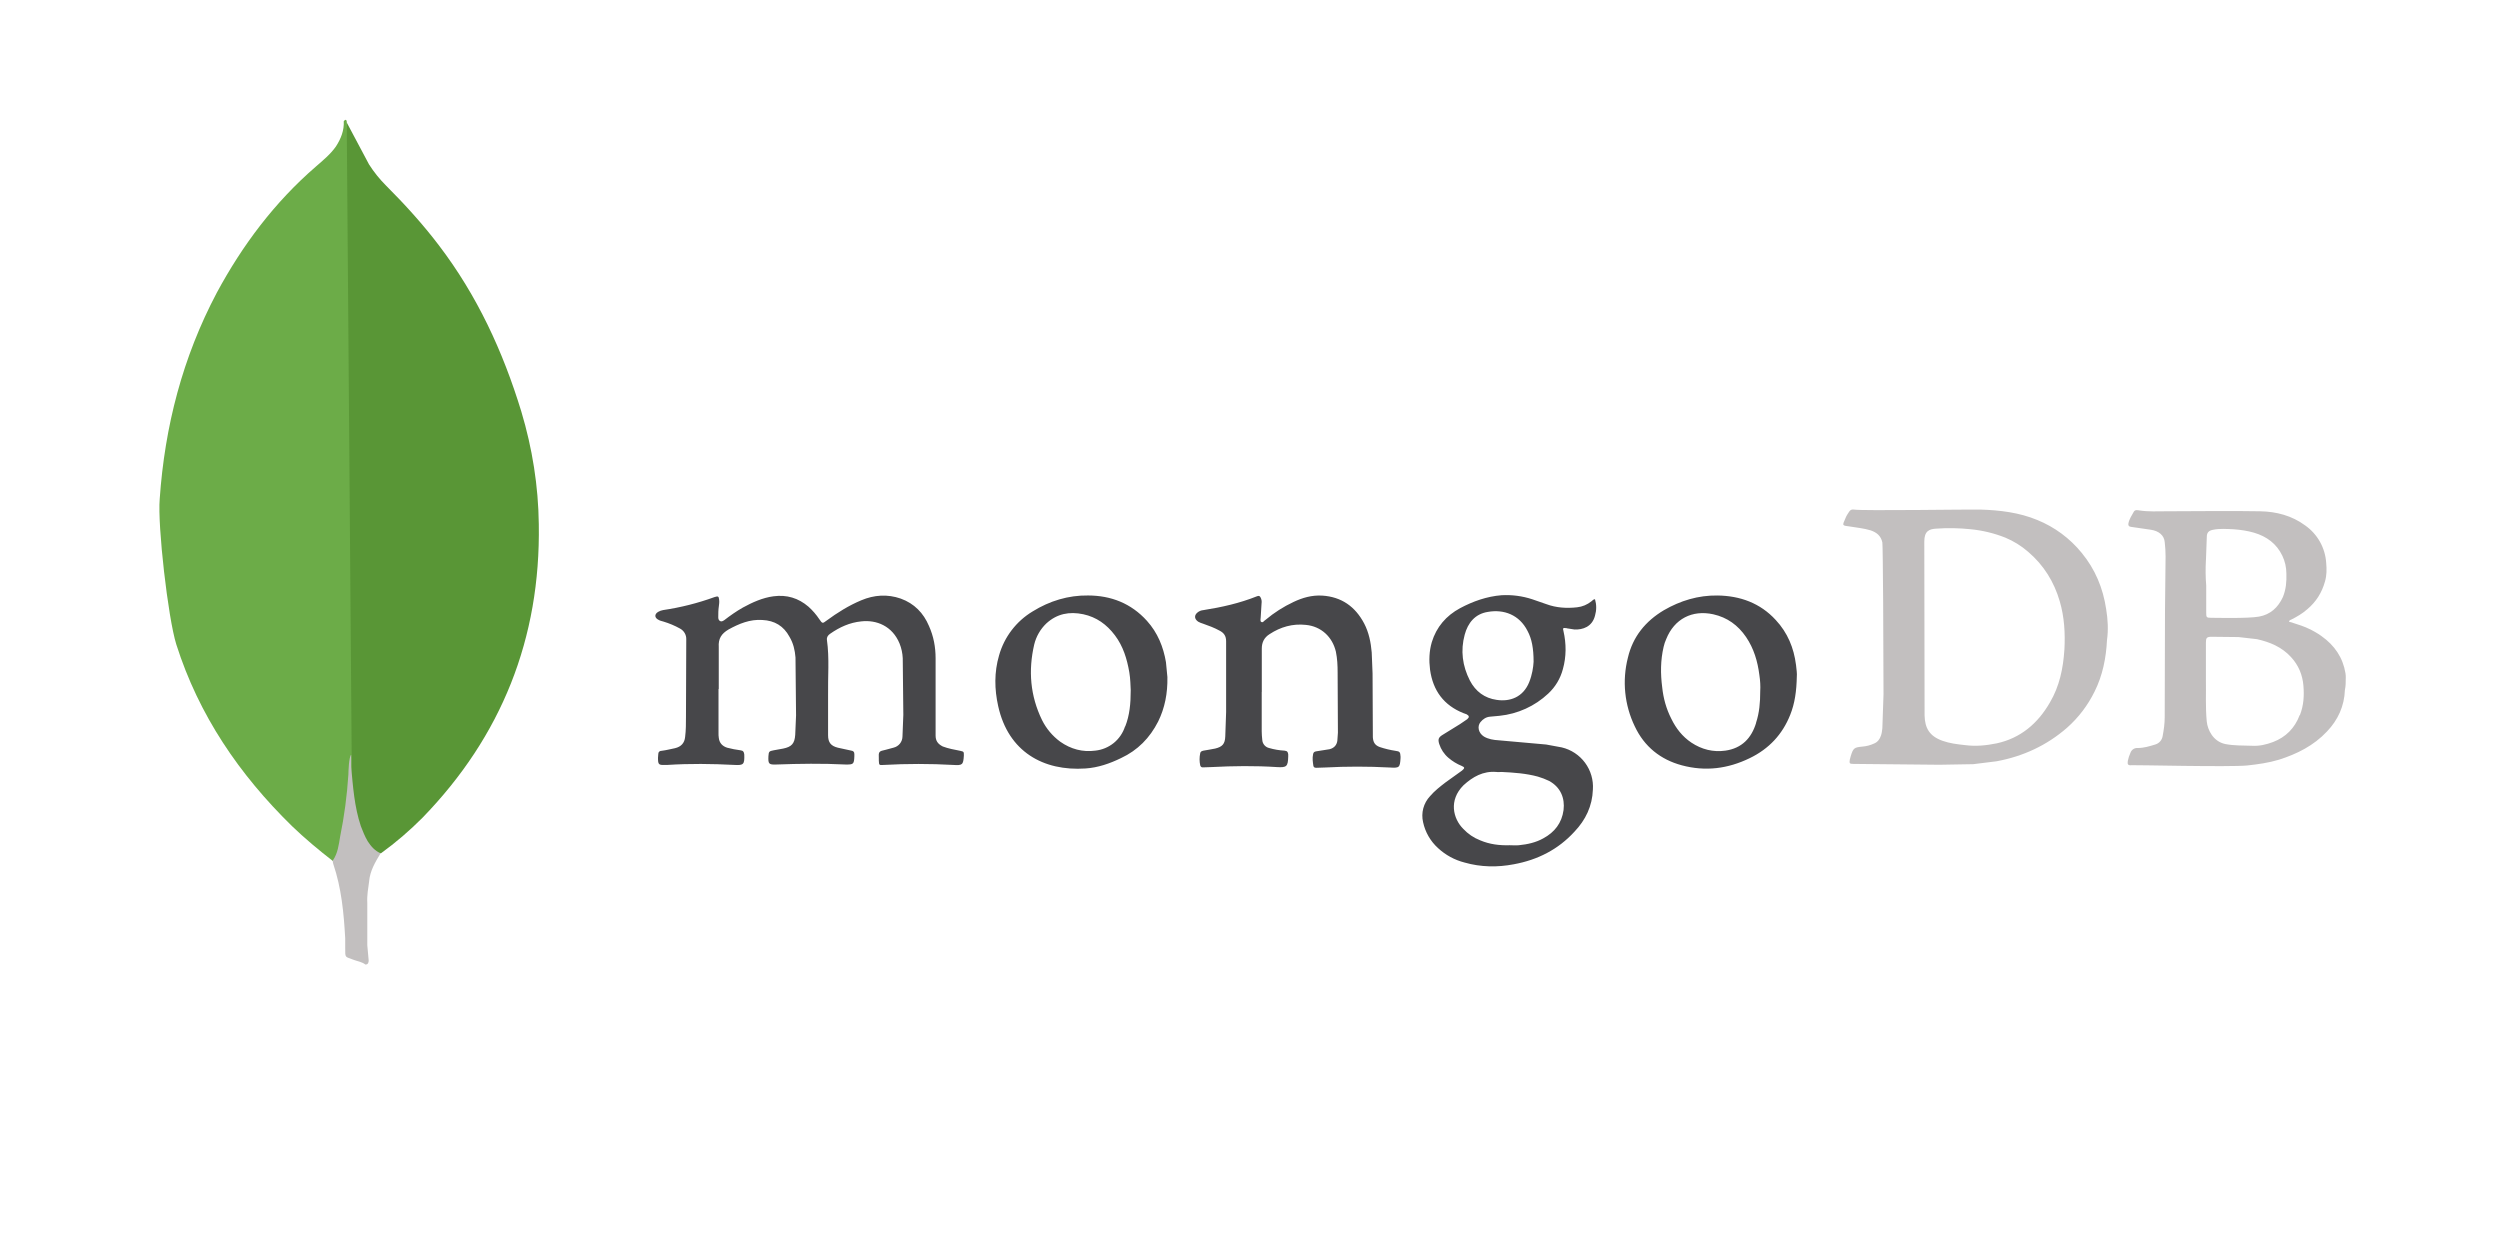 <svg width="121" height="61" viewBox="0 0 121 61" fill="none" xmlns="http://www.w3.org/2000/svg">
<path d="M16.772 5.91L17.862 7.96C18.099 8.33 18.375 8.673 18.686 8.984C19.599 9.897 20.468 10.854 21.246 11.879C23.094 14.306 24.341 17.001 25.232 19.919C25.766 21.701 26.056 23.527 26.078 25.375C26.168 30.898 24.274 35.641 20.444 39.583C19.823 40.208 19.153 40.782 18.44 41.298C18.06 41.298 17.883 40.998 17.727 40.741C17.427 40.241 17.259 39.694 17.17 39.138C17.036 38.47 16.947 37.802 16.992 37.111V36.799C16.97 36.732 16.636 6.067 16.769 5.911L16.772 5.91Z" fill="#599636"/>
<path d="M16.772 5.844C16.727 5.754 16.682 5.822 16.638 5.866C16.66 6.311 16.504 6.712 16.258 7.091C15.991 7.471 15.634 7.759 15.278 8.071C13.296 9.786 11.738 11.857 10.49 14.173C8.842 17.291 7.974 20.631 7.73 24.15C7.62 25.42 8.13 29.896 8.532 31.187C9.622 34.617 11.582 37.489 14.132 39.983C14.756 40.583 15.424 41.141 16.114 41.675C16.314 41.675 16.337 41.497 16.381 41.363C16.469 41.079 16.536 40.788 16.581 40.494C16.781 39.381 16.893 38.267 17.026 37.154L16.781 5.844H16.772Z" fill="#6CAC48"/>
<path d="M17.865 42.656C17.91 42.144 18.165 41.721 18.422 41.298C18.155 41.188 17.954 40.964 17.798 40.718C17.664 40.495 17.553 40.218 17.464 39.983C17.152 39.048 17.084 38.068 16.996 37.11V36.53C16.886 36.62 16.862 37.376 16.862 37.488C16.795 38.512 16.662 39.515 16.462 40.494C16.395 40.894 16.352 41.296 16.106 41.652C16.106 41.697 16.106 41.742 16.128 41.808C16.528 42.988 16.64 44.191 16.708 45.416V45.861C16.708 46.395 16.686 46.284 17.131 46.461C17.309 46.528 17.511 46.551 17.688 46.684C17.822 46.684 17.844 46.574 17.844 46.484L17.777 45.749V43.699C17.755 43.343 17.822 42.986 17.867 42.652L17.865 42.656Z" fill="#C2BFBF"/>
<path d="M34.776 33.343V35.464C34.773 35.548 34.778 35.632 34.79 35.715C34.818 35.966 34.972 36.119 35.198 36.19C35.41 36.245 35.625 36.287 35.842 36.315C35.967 36.33 36.009 36.385 36.023 36.52C36.038 36.994 35.996 37.05 35.535 37.022C34.461 36.966 33.386 36.953 32.312 37.022H32.21C31.875 37.036 31.847 37.008 31.847 36.673C31.847 36.617 31.861 36.547 31.861 36.491C31.861 36.389 31.931 36.338 32.029 36.338C32.254 36.31 32.462 36.254 32.672 36.212C32.965 36.143 33.132 35.961 33.16 35.668C33.201 35.347 33.201 35.012 33.201 34.691L33.215 30.951C33.22 30.843 33.194 30.735 33.139 30.641C33.085 30.547 33.005 30.471 32.909 30.42C32.657 30.28 32.389 30.168 32.113 30.085C32.029 30.058 31.945 30.045 31.876 30.002C31.672 29.904 31.666 29.723 31.861 29.611C31.931 29.57 32.015 29.541 32.098 29.527C32.945 29.402 33.777 29.192 34.582 28.899C34.749 28.843 34.791 28.858 34.806 29.024C34.821 29.127 34.806 29.249 34.792 29.345C34.764 29.527 34.764 29.708 34.764 29.876C34.764 29.945 34.779 30.016 34.848 30.058C34.918 30.1 34.988 30.058 35.052 30.017C35.346 29.792 35.639 29.584 35.959 29.404C36.419 29.153 36.909 28.93 37.44 28.86C38.083 28.776 38.64 28.944 39.129 29.363C39.331 29.544 39.509 29.75 39.659 29.976C39.799 30.18 39.812 30.186 39.994 30.046C40.525 29.654 41.082 29.306 41.683 29.055C42.311 28.79 42.953 28.749 43.594 28.971C44.25 29.208 44.697 29.669 44.962 30.297C45.187 30.799 45.283 31.318 45.283 31.859V35.599C45.283 35.85 45.385 36.007 45.632 36.13C45.898 36.232 46.191 36.283 46.47 36.339C46.651 36.38 46.651 36.38 46.651 36.563C46.624 37.023 46.582 37.051 46.135 37.023C45.015 36.96 43.892 36.96 42.772 37.023C42.547 37.037 42.547 37.037 42.535 36.814V36.744C42.521 36.366 42.521 36.366 42.884 36.285L43.247 36.187C43.37 36.158 43.479 36.088 43.558 35.99C43.636 35.891 43.679 35.769 43.68 35.642L43.721 34.596L43.693 31.861C43.682 31.617 43.631 31.376 43.54 31.149C43.191 30.298 42.424 29.991 41.684 30.075C41.125 30.131 40.637 30.354 40.176 30.676C40.078 30.745 40.009 30.829 40.023 30.969C40.149 31.862 40.064 32.756 40.079 33.648V35.588C40.079 35.938 40.219 36.105 40.554 36.189L41.198 36.329C41.296 36.343 41.351 36.385 41.351 36.496V36.598C41.336 36.989 41.31 37.007 40.918 37.002C39.802 36.946 38.685 36.962 37.583 37.002C37.205 37.017 37.174 36.975 37.192 36.594C37.206 36.369 37.233 36.357 37.443 36.315L37.902 36.232C38.311 36.148 38.461 35.995 38.489 35.562L38.529 34.626L38.502 31.821C38.474 31.472 38.4 31.137 38.209 30.817C37.93 30.3 37.494 30.035 36.897 30.007C36.296 29.966 35.766 30.189 35.263 30.466C34.914 30.671 34.76 30.913 34.788 31.318V33.355L34.776 33.343ZM61.067 33.428V35.395C61.069 35.535 61.078 35.675 61.094 35.814C61.1 35.907 61.136 35.995 61.196 36.065C61.257 36.136 61.338 36.185 61.429 36.205C61.67 36.275 61.918 36.317 62.168 36.331C62.308 36.345 62.336 36.4 62.35 36.512V36.61C62.336 37.099 62.281 37.155 61.806 37.127C60.744 37.058 59.685 37.071 58.624 37.127L58.216 37.141C58.132 37.141 58.114 37.1 58.09 37.043C58.049 36.85 58.049 36.651 58.09 36.457C58.104 36.373 58.159 36.355 58.243 36.332C58.447 36.304 58.621 36.262 58.815 36.23C59.164 36.146 59.29 36.005 59.303 35.643L59.344 34.471V31.038C59.344 30.787 59.246 30.634 59.023 30.521C58.772 30.382 58.507 30.285 58.227 30.186C58.143 30.159 58.059 30.13 57.99 30.088C57.808 29.963 57.786 29.782 57.962 29.642C58.042 29.577 58.139 29.538 58.241 29.53C59.135 29.39 59.999 29.195 60.837 28.86C60.935 28.819 60.977 28.846 61.019 28.93C61.06 29.013 61.075 29.111 61.059 29.208L61.019 29.864C61.019 29.948 60.978 30.068 61.046 30.101C61.13 30.157 61.186 30.031 61.255 29.999C61.667 29.653 62.123 29.362 62.609 29.134C63.042 28.93 63.488 28.799 63.991 28.827C64.926 28.884 65.596 29.358 66.028 30.181C66.253 30.614 66.349 31.088 66.391 31.577L66.432 32.598L66.446 35.682C66.46 35.919 66.544 36.073 66.781 36.157C67.026 36.239 67.278 36.3 67.534 36.339C67.759 36.366 67.771 36.408 67.786 36.618V36.687C67.758 37.162 67.729 37.175 67.255 37.147C66.213 37.091 65.17 37.091 64.129 37.147C63.989 37.161 63.85 37.147 63.721 37.161C63.637 37.161 63.581 37.147 63.567 37.063C63.54 36.881 63.511 36.7 63.553 36.504C63.567 36.42 63.609 36.379 63.706 36.364L64.35 36.262C64.574 36.206 64.699 36.058 64.727 35.854L64.755 35.463L64.741 32.546C64.741 32.211 64.726 31.877 64.657 31.541C64.489 30.827 63.945 30.316 63.207 30.245C62.563 30.175 61.981 30.343 61.449 30.691C61.183 30.858 61.071 31.095 61.071 31.388V33.496C61.071 33.455 61.071 33.455 61.085 33.455L61.067 33.428Z" fill="#47474A"/>
<path d="M101.938 29.478C101.785 28.459 101.407 27.552 100.752 26.756C100.181 26.054 99.441 25.507 98.602 25.166C97.724 24.803 96.788 24.691 95.839 24.663C95.448 24.649 90.118 24.733 89.727 24.663C89.629 24.649 89.559 24.677 89.502 24.761C89.433 24.863 89.362 24.971 89.32 25.082C89.153 25.46 89.153 25.431 89.557 25.486C89.892 25.542 90.213 25.57 90.534 25.668C90.828 25.766 91.037 25.933 91.106 26.254C91.134 26.407 91.162 31.319 91.162 33.608L91.106 35.242C91.092 35.368 91.079 35.493 91.037 35.605C90.981 35.772 90.884 35.911 90.716 35.982C90.532 36.069 90.333 36.121 90.13 36.136C89.752 36.176 89.697 36.192 89.572 36.61L89.531 36.764C89.503 36.945 89.516 36.973 89.698 36.973L93.87 37.014L95.504 36.986L96.635 36.846C97.918 36.609 99.063 36.078 100.039 35.228C100.597 34.735 101.052 34.138 101.379 33.469C101.77 32.688 101.937 31.836 101.979 30.972C102.049 30.484 102.02 29.981 101.938 29.479V29.478ZM99.915 31.459C99.858 32.352 99.678 33.217 99.217 33.998C98.631 35.017 97.794 35.729 96.636 35.979C96.133 36.081 95.631 36.133 95.104 36.063C94.726 36.022 94.365 35.979 94.015 35.854C93.388 35.629 93.164 35.241 93.15 34.628L93.136 26.214C93.136 25.712 93.361 25.602 93.722 25.586C94.267 25.545 94.825 25.559 95.369 25.614C95.949 25.67 96.517 25.807 97.058 26.022C97.46 26.19 97.833 26.421 98.161 26.706C98.915 27.35 99.417 28.157 99.693 29.106C99.918 29.874 99.958 30.655 99.918 31.436L99.915 31.459ZM113.536 32.827C113.536 32.743 113.536 32.674 113.522 32.59C113.396 31.822 112.991 31.236 112.364 30.79C111.96 30.497 111.499 30.302 111.024 30.162C110.941 30.134 110.871 30.106 110.787 30.093C110.802 30.023 110.844 30.009 110.885 29.994C111.164 29.855 111.43 29.701 111.667 29.492C112.1 29.13 112.381 28.682 112.531 28.138C112.615 27.845 112.615 27.552 112.588 27.245C112.565 26.885 112.461 26.535 112.285 26.221C112.109 25.907 111.864 25.637 111.569 25.43C110.925 24.955 110.173 24.76 109.392 24.746C107.884 24.718 106.364 24.746 104.858 24.746C104.425 24.746 103.993 24.773 103.546 24.705C103.462 24.691 103.341 24.664 103.28 24.761C103.178 24.943 103.055 25.124 103.015 25.333C103 25.431 103.029 25.486 103.14 25.5L104.103 25.64C104.481 25.697 104.746 25.906 104.773 26.241C104.8 26.472 104.814 26.705 104.814 26.938L104.786 29.547L104.772 34.71C104.772 35.016 104.731 35.31 104.674 35.617C104.66 35.714 104.619 35.805 104.554 35.88C104.49 35.954 104.406 36.008 104.311 36.035C104.033 36.119 103.767 36.203 103.474 36.203C103.396 36.196 103.317 36.215 103.251 36.258C103.186 36.301 103.136 36.365 103.112 36.44C103.055 36.565 103.009 36.705 102.986 36.831C102.958 36.998 103 37.056 103.168 37.035C103.293 37.021 107.899 37.133 108.764 37.049C109.28 36.993 109.785 36.924 110.298 36.771C111.176 36.492 111.987 36.087 112.628 35.402C113.159 34.844 113.466 34.174 113.493 33.393C113.534 33.211 113.534 33.03 113.534 32.834L113.536 32.827ZM106.768 27.109L106.809 25.993C106.809 25.783 106.893 25.686 107.102 25.643C107.437 25.574 107.772 25.603 108.107 25.616C108.442 25.643 108.763 25.685 109.097 25.783C109.71 25.965 110.186 26.314 110.466 26.899C110.593 27.166 110.659 27.456 110.661 27.751C110.675 28.142 110.646 28.519 110.493 28.895C110.256 29.411 109.881 29.746 109.335 29.844C108.79 29.942 107.242 29.901 107.005 29.901C106.796 29.901 106.781 29.873 106.781 29.664V28.349C106.748 27.941 106.743 27.53 106.766 27.121L106.768 27.109ZM111.302 34.616C111.065 35.244 110.632 35.678 110.018 35.913C109.684 36.038 109.349 36.117 108.997 36.095C108.564 36.08 108.132 36.095 107.701 36.011C107.114 35.885 106.849 35.327 106.807 34.922C106.738 34.211 106.779 33.485 106.766 32.955V31.113C106.766 30.888 106.794 30.82 107.032 30.82L108.344 30.834L109.237 30.936C109.865 31.076 110.437 31.314 110.884 31.801C111.247 32.192 111.443 32.666 111.485 33.182C111.526 33.67 111.499 34.145 111.317 34.606L111.302 34.616Z" fill="#C2BFBF"/>
<path d="M75.845 30.412L76.208 30.468C76.599 30.483 77.059 30.343 77.198 29.799C77.275 29.538 77.275 29.262 77.198 29.002C77.115 29.002 77.073 29.072 77.031 29.1C76.822 29.267 76.585 29.366 76.334 29.393C75.831 29.449 75.329 29.421 74.841 29.24L74.156 29.003C73.679 28.847 73.177 28.781 72.676 28.809C71.964 28.865 71.294 29.102 70.666 29.437C69.996 29.799 69.523 30.344 69.298 31.084C69.172 31.517 69.158 31.962 69.214 32.41C69.354 33.429 69.884 34.14 70.833 34.517C70.889 34.531 70.931 34.558 70.986 34.573C71.112 34.643 71.126 34.713 71.013 34.81L70.664 35.047L69.827 35.564C69.618 35.689 69.59 35.788 69.659 36.01C69.743 36.271 69.897 36.503 70.106 36.68C70.297 36.844 70.514 36.976 70.748 37.071C70.901 37.14 70.901 37.173 70.762 37.296L69.966 37.867C69.7 38.072 69.435 38.276 69.212 38.537C69.057 38.703 68.946 38.904 68.887 39.123C68.829 39.342 68.826 39.572 68.877 39.793C68.981 40.278 69.235 40.717 69.602 41.049C69.965 41.385 70.406 41.625 70.886 41.747C71.667 41.971 72.477 41.984 73.272 41.83C74.416 41.621 75.416 41.116 76.203 40.254C76.747 39.682 77.068 39.012 77.096 38.212C77.127 37.748 76.992 37.29 76.716 36.917C76.44 36.544 76.041 36.281 75.589 36.174L74.835 36.035L72.533 35.83C72.282 35.816 72.031 35.774 71.821 35.648C71.556 35.481 71.486 35.16 71.654 34.951C71.779 34.798 71.932 34.7 72.129 34.686L72.575 34.645C73.457 34.555 74.286 34.178 74.933 33.571C75.278 33.251 75.525 32.839 75.644 32.384C75.812 31.784 75.812 31.159 75.672 30.546C75.631 30.393 75.644 30.378 75.839 30.406L75.845 30.412ZM72.425 37.363C72.508 37.377 72.592 37.363 72.676 37.363C73.262 37.391 73.862 37.432 74.434 37.588C74.621 37.643 74.803 37.713 74.978 37.797C75.537 38.103 75.746 38.634 75.676 39.206C75.592 39.834 75.243 40.28 74.699 40.574C74.336 40.779 73.931 40.867 73.512 40.909C73.359 40.924 73.219 40.909 73.066 40.909C72.578 40.924 72.103 40.868 71.642 40.672C71.322 40.547 71.056 40.366 70.819 40.114C70.331 39.626 70.105 38.732 70.834 38.006C71.28 37.598 71.783 37.309 72.425 37.363ZM74.016 33.009C73.722 33.748 73.08 33.972 72.439 33.874C71.853 33.79 71.42 33.469 71.142 32.938C70.78 32.227 70.683 31.488 70.891 30.72C71.044 30.148 71.393 29.715 72.007 29.617C72.788 29.477 73.539 29.757 73.933 30.538C74.137 30.916 74.226 31.375 74.226 32.031C74.212 32.296 74.156 32.659 74.016 33.008L74.016 33.009ZM56.434 32.059C56.308 31.306 56.029 30.622 55.513 30.05C54.745 29.198 53.769 28.824 52.666 28.821C51.703 28.807 50.797 29.087 49.986 29.589C49.189 30.066 48.605 30.83 48.354 31.724C48.117 32.534 48.129 33.358 48.313 34.18C48.801 36.386 50.504 37.333 52.54 37.194C53.141 37.154 53.712 36.958 54.256 36.692C55.066 36.314 55.652 35.715 56.056 34.919C56.377 34.264 56.516 33.565 56.502 32.77L56.433 32.058L56.434 32.059ZM54.453 35.157C54.353 35.471 54.164 35.749 53.909 35.958C53.653 36.166 53.343 36.295 53.015 36.33C52.402 36.413 51.828 36.26 51.313 35.897C50.941 35.623 50.639 35.264 50.434 34.85C49.862 33.678 49.764 32.45 50.056 31.194C50.15 30.806 50.353 30.452 50.642 30.175C51.159 29.701 51.758 29.589 52.429 29.729C53.072 29.869 53.559 30.217 53.961 30.748C54.362 31.279 54.547 31.892 54.658 32.535C54.714 32.856 54.714 33.191 54.727 33.4C54.727 34.07 54.671 34.625 54.462 35.158L54.453 35.157ZM86.925 32.172C86.823 31.362 86.52 30.622 85.947 30.009C85.194 29.186 84.217 28.837 83.129 28.822C82.194 28.808 81.329 29.073 80.533 29.534C79.64 30.065 79.026 30.818 78.789 31.837C78.506 32.949 78.625 34.124 79.124 35.157C79.584 36.135 80.366 36.763 81.399 37.041C82.543 37.348 83.632 37.209 84.692 36.692C85.614 36.246 86.269 35.548 86.646 34.599C86.871 34.04 86.952 33.441 86.966 32.742C86.981 32.617 86.952 32.393 86.926 32.171L86.925 32.172ZM84.999 34.977C84.774 35.73 84.301 36.218 83.506 36.331C82.92 36.414 82.362 36.275 81.859 35.94C81.426 35.647 81.12 35.255 80.896 34.796C80.645 34.308 80.505 33.791 80.45 33.261C80.366 32.606 80.366 31.964 80.519 31.308C80.548 31.178 80.59 31.052 80.645 30.931C81.036 29.954 81.901 29.508 82.92 29.731C83.604 29.884 84.12 30.262 84.511 30.834C84.888 31.392 85.069 32.006 85.154 32.672C85.195 32.937 85.21 33.216 85.195 33.453C85.195 33.997 85.154 34.5 84.991 34.988L84.999 34.977Z" fill="#47474A"/>
</svg>
